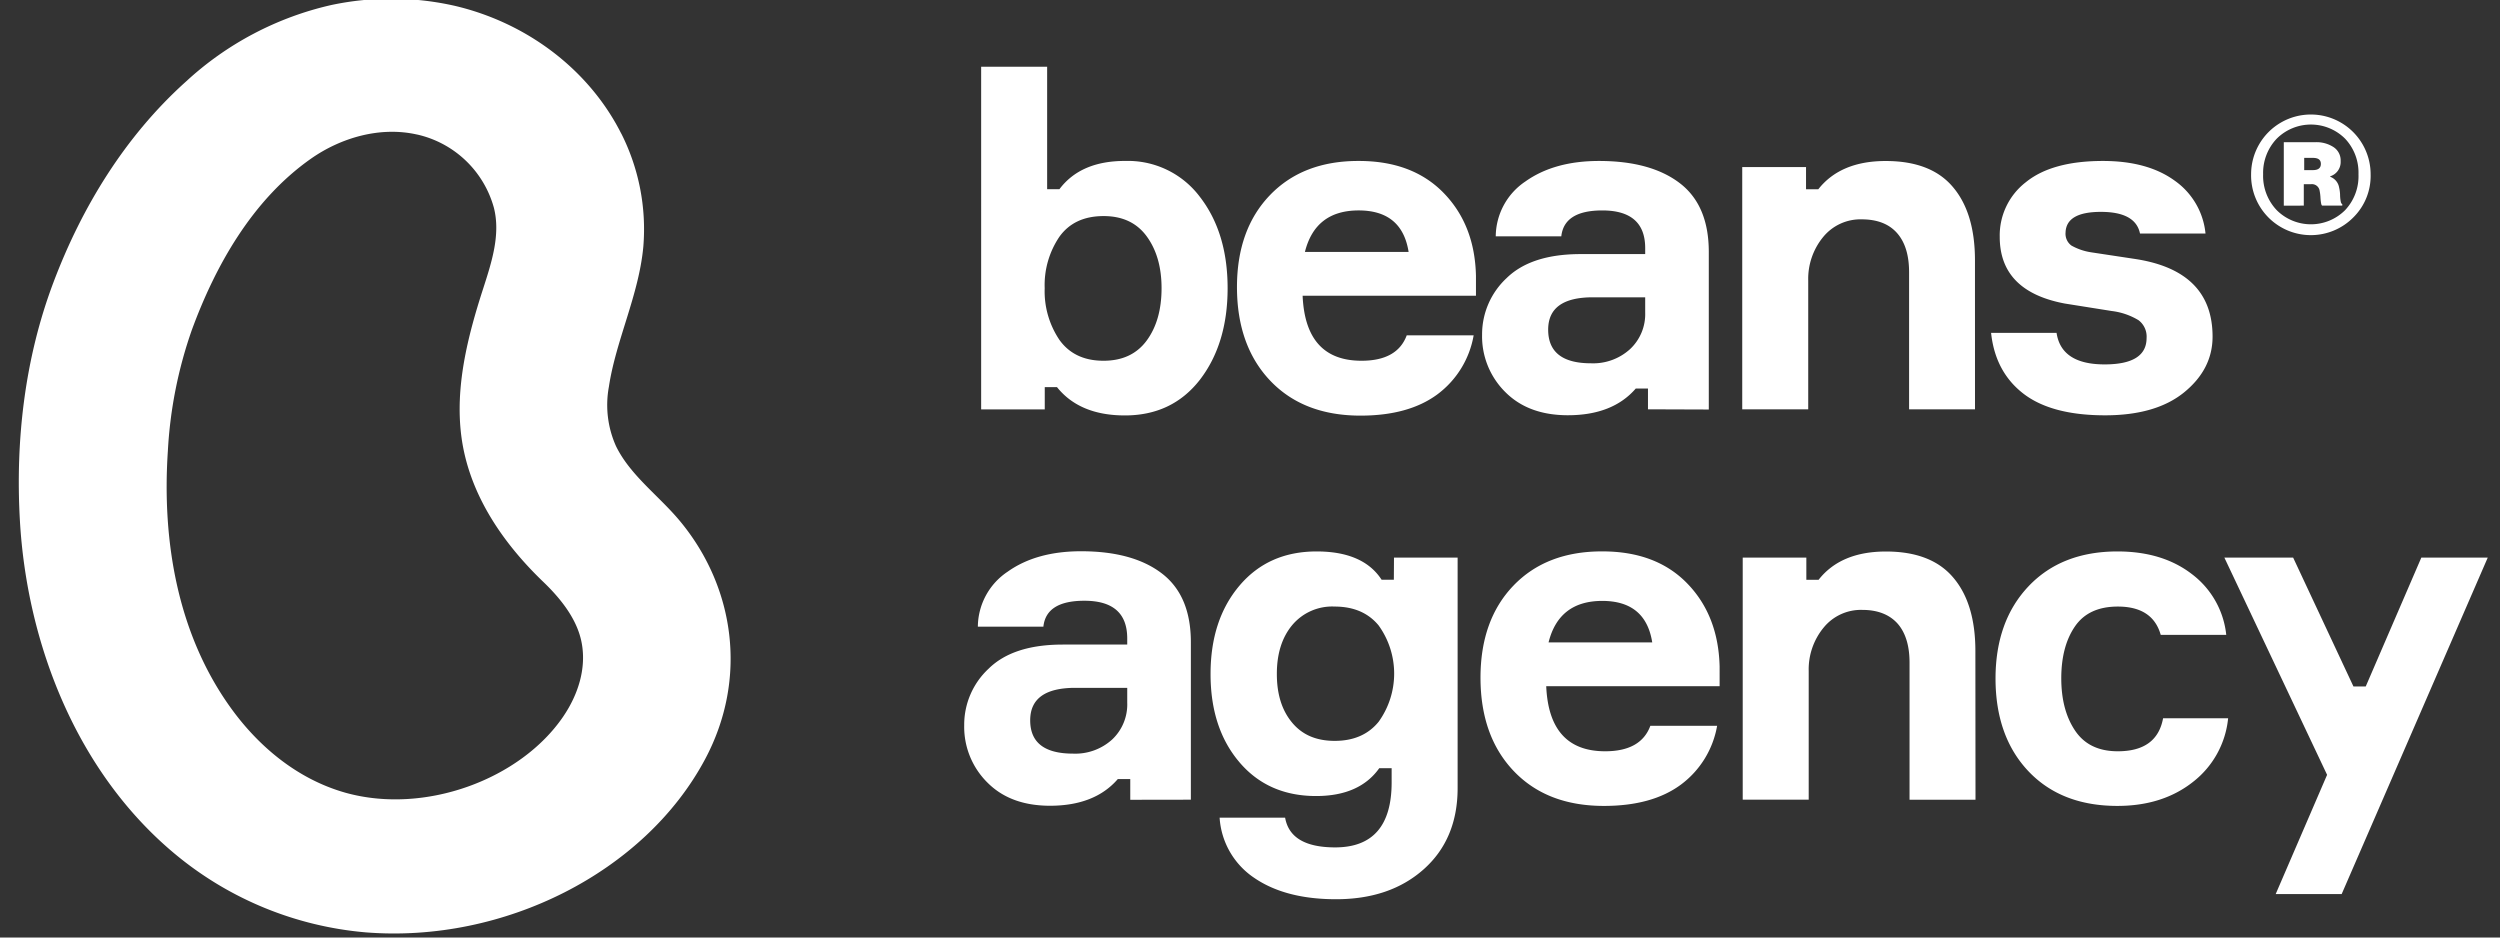 <svg xmlns="http://www.w3.org/2000/svg" width="104" height="39" viewBox="0 0 104 39"><rect x="0" y="0" width="104" height="39" fill="#333333" stroke="none"/><g><g><g><path fill="#ffffff" d="M23.436 29.8c-1.781 2.622-5.765 4.107-9.08 3.173-1.95-.555-3.535-1.868-4.68-3.422-2.286-3.103-2.944-7.028-2.693-10.791.092-1.717.428-3.411.997-5.033.97-2.644 2.499-5.398 4.951-7.122 1.261-.886 2.878-1.343 4.378-1.017l.051.01a4.29 4.29 0 0 1 3.185 3.041c.285 1.121-.092 2.27-.45 3.381-.648 2.005-1.172 4.091-.9 6.15.309 2.332 1.665 4.359 3.387 6.018.74.708 1.437 1.574 1.618 2.569.196 1.061-.155 2.145-.764 3.042zm4.838-8.138c-.86-1.034-2.056-1.887-2.648-3.102a4.184 4.184 0 0 1-.296-2.471c.288-1.925 1.252-3.827 1.433-5.835a8.824 8.824 0 0 0-.91-4.683l-.018-.031C24.492 2.887 21.903.933 18.886.235l-.092-.02A11.994 11.994 0 0 0 13.8.205a13.218 13.218 0 0 0-6.066 3.19C5.19 5.68 3.395 8.638 2.222 11.75 1.032 14.902.637 18.308.828 21.656c.29 5.108 2.358 10.503 6.516 13.923a14.319 14.319 0 0 0 7.864 3.207c5.755.462 11.614-2.502 14.122-7.2 1.8-3.372 1.228-7.185-1.056-9.924z"/></g><g><path fill="#ffffff" d="M44.076 14.145a3.62 3.62 0 0 1-.617-2.156 3.579 3.579 0 0 1 .617-2.147c.412-.569 1.023-.853 1.833-.853.784-.001 1.382.28 1.794.843.412.564.618 1.283.618 2.157 0 .89-.206 1.616-.618 2.177-.412.56-1.01.841-1.794.841-.806.001-1.417-.286-1.833-.862zm2.72-7.45c-1.229 0-2.137.393-2.725 1.177h-.51V2.775h-2.745V17.03h2.646v-.924h.51c.628.784 1.57 1.176 2.823 1.176 1.308 0 2.348-.493 3.118-1.48.77-1 1.156-2.272 1.156-3.813 0-1.541-.385-2.809-1.156-3.803a3.743 3.743 0 0 0-3.118-1.49z"/></g><g><path fill="#ffffff" d="M58.598 10.48h-4.313c.288-1.15 1.033-1.726 2.235-1.726 1.203 0 1.896.575 2.078 1.726zm2.802.998c-.03-1.41-.478-2.56-1.342-3.449-.865-.889-2.04-1.333-3.53-1.333-1.55-.004-2.783.47-3.698 1.422s-1.372 2.229-1.372 3.832c.003 1.626.466 2.923 1.387 3.89.92.966 2.172 1.45 3.752 1.45 1.334 0 2.4-.295 3.196-.883a3.884 3.884 0 0 0 1.511-2.458H58.52c-.26.705-.887 1.058-1.881 1.058-1.556.001-2.373-.9-2.45-2.704H61.4v-.825z"/></g><g><path fill="#ffffff" d="M64.404 13.714c0-.902.626-1.351 1.879-1.346h2.157v.629a1.994 1.994 0 0 1-.63 1.527 2.28 2.28 0 0 1-1.625.589c-1.187 0-1.781-.467-1.781-1.399zm6.682 3.322v-6.547c.001-1.296-.4-2.252-1.206-2.869-.805-.616-1.926-.924-3.362-.924-1.242 0-2.261.285-3.06.852a2.774 2.774 0 0 0-1.235 2.284h2.727c.078-.719.647-1.078 1.705-1.078 1.19 0 1.785.523 1.785 1.568v.248h-2.688c-1.37 0-2.397.333-3.077.999a3.196 3.196 0 0 0-1.02 2.352c-.02.892.328 1.754.96 2.383.642.647 1.51.97 2.608.97 1.242 0 2.183-.37 2.824-1.11h.509v.863z"/></g><g><path fill="#ffffff" d="M82.16 17.027h-2.742v-5.704c0-.707-.167-1.25-.501-1.628-.334-.378-.82-.568-1.46-.57a2.005 2.005 0 0 0-1.618.74 2.743 2.743 0 0 0-.617 1.804v5.358h-2.745V6.95h2.654v.924h.51c.617-.784 1.552-1.176 2.804-1.176 1.253 0 2.183.358 2.79 1.075.616.72.924 1.74.924 3.059z"/></g><g><path fill="#ffffff" d="M91.749 9.714h-2.725c-.123-.6-.665-.9-1.627-.9s-1.452.286-1.47.861a.608.608 0 0 0 .244.54c.258.145.54.24.834.283l1.823.276c2.143.328 3.215 1.404 3.215 3.229 0 .901-.392 1.672-1.177 2.314-.784.64-1.882.96-3.293.96-1.489 0-2.622-.301-3.402-.903-.779-.602-1.227-1.445-1.342-2.528h2.724c.13.876.798 1.314 2.001 1.313 1.162 0 1.743-.366 1.744-1.097a.856.856 0 0 0-.333-.74 2.795 2.795 0 0 0-1.11-.383l-1.96-.312c-1.805-.34-2.707-1.265-2.706-2.774a2.796 2.796 0 0 1 1.088-2.275c.725-.588 1.793-.882 3.205-.882 1.24 0 2.237.274 2.99.823a3.048 3.048 0 0 1 1.277 2.195z"/></g><g><path fill="#ffffff" d="M42.856 29.966c0-.902.627-1.352 1.88-1.352h2.157v.62a2.003 2.003 0 0 1-.627 1.529 2.282 2.282 0 0 1-1.627.588c-1.19 0-1.783-.462-1.783-1.385zm6.684 3.301V26.72c0-1.292-.4-2.247-1.204-2.863-.804-.617-1.925-.925-3.363-.925-1.241 0-2.261.284-3.059.853a2.774 2.774 0 0 0-1.235 2.284h2.726c.076-.719.645-1.078 1.705-1.078 1.189 0 1.783.522 1.783 1.568v.255h-2.685c-1.373 0-2.399.334-3.078 1a3.183 3.183 0 0 0-1.019 2.353 3.26 3.26 0 0 0 .96 2.382c.64.647 1.51.97 2.608.97 1.241 0 2.182-.37 2.822-1.11h.518v.862z"/></g><g><path fill="#ffffff" d="M53.753 30.062c-.426-.51-.636-1.182-.636-2.02-.002-.84.21-1.519.636-2.034a2.171 2.171 0 0 1 1.773-.775c.786.001 1.394.263 1.824.784a3.43 3.43 0 0 1 0 4.01c-.431.529-1.04.793-1.824.793-.765 0-1.348-.248-1.773-.758zm4.231-5.946h-.51c-.51-.784-1.41-1.176-2.704-1.176-1.335 0-2.404.474-3.207 1.422-.803.948-1.204 2.173-1.204 3.675-.001 1.502.397 2.723 1.195 3.665.798.942 1.863 1.413 3.196 1.413 1.203 0 2.079-.387 2.626-1.157h.516v.588c0 1.804-.784 2.706-2.353 2.706-1.241-.002-1.934-.414-2.078-1.236h-2.725a3.262 3.262 0 0 0 1.45 2.51c.863.588 1.994.882 3.392.882 1.503 0 2.722-.418 3.657-1.254.934-.836 1.402-1.96 1.402-3.373v-9.586H57.99z"/></g><g><path fill="#ffffff" d="M68.734 26.724H64.42c.287-1.15 1.032-1.726 2.234-1.726 1.203 0 1.896.575 2.079 1.726zm2.802 1c-.035-1.413-.484-2.564-1.347-3.453-.863-.889-2.04-1.333-3.529-1.333-1.55-.004-2.784.47-3.699 1.422-.914.952-1.372 2.23-1.372 3.832.001 1.623.462 2.917 1.383 3.884.922.967 2.172 1.45 3.753 1.45 1.333 0 2.398-.294 3.196-.882a3.871 3.871 0 0 0 1.511-2.45h-2.778c-.26.706-.887 1.059-1.88 1.059-1.557 0-2.374-.902-2.451-2.706h7.213z"/></g><g><path fill="#ffffff" d="M82.181 33.27h-2.744v-5.703c0-.707-.167-1.25-.5-1.628-.333-.37-.82-.567-1.46-.567a2 2 0 0 0-1.617.74 2.734 2.734 0 0 0-.618 1.805v5.35h-2.745V23.195h2.647v.925h.509c.616-.785 1.55-1.177 2.803-1.177s2.185.36 2.795 1.079c.616.718.925 1.738.925 3.059z"/></g><g><path fill="#ffffff" d="M89.984 29.88h2.706a3.823 3.823 0 0 1-1.461 2.647c-.843.666-1.891.999-3.144.999-1.555 0-2.788-.48-3.7-1.44-.91-.961-1.368-2.245-1.371-3.853 0-1.594.457-2.875 1.372-3.842.915-.966 2.148-1.45 3.699-1.451 1.254 0 2.29.316 3.107.95a3.638 3.638 0 0 1 1.42 2.52h-2.726c-.222-.785-.817-1.177-1.785-1.177-.81 0-1.404.275-1.782.825-.379.55-.569 1.269-.57 2.156 0 .888.193 1.617.579 2.186.386.57.977.854 1.773.853 1.087 0 1.714-.457 1.883-1.372z"/></g><g><path fill="#ffffff" d="M97.414 37.192h-2.745l2.138-4.959-4.274-9.038h2.861l2.51 5.363h.51l2.314-5.363h2.763z"/></g><g><path fill="#ffffff" d="M96.215 6.568c.222 0 .333.078.333.25s-.11.259-.333.259h-.36v-.51zm-.377 1.986v-.89h.29a.324.324 0 0 1 .37.28c.016.082.026.165.032.248.003.083.012.167.025.25.01.062.026.1.047.112h.837v-.06c-.033-.016-.055-.056-.066-.121a1.57 1.57 0 0 1-.026-.28 1.534 1.534 0 0 0-.04-.293.579.579 0 0 0-.37-.446v-.02a.623.623 0 0 0 .434-.633.66.66 0 0 0-.3-.584c-.22-.14-.478-.211-.74-.202h-1.325v2.641zm-1.128.187a2.07 2.07 0 0 1-.564-1.49 2.062 2.062 0 0 1 .564-1.48 2.014 2.014 0 0 1 2.848 0c.375.4.574.932.555 1.48a2.062 2.062 0 0 1-.555 1.49 2.014 2.014 0 0 1-2.848 0zm3.19.302a2.427 2.427 0 0 0 .718-1.793 2.486 2.486 0 0 0-4.972 0A2.486 2.486 0 0 0 97.9 9.043z"/></g></g></g></svg>